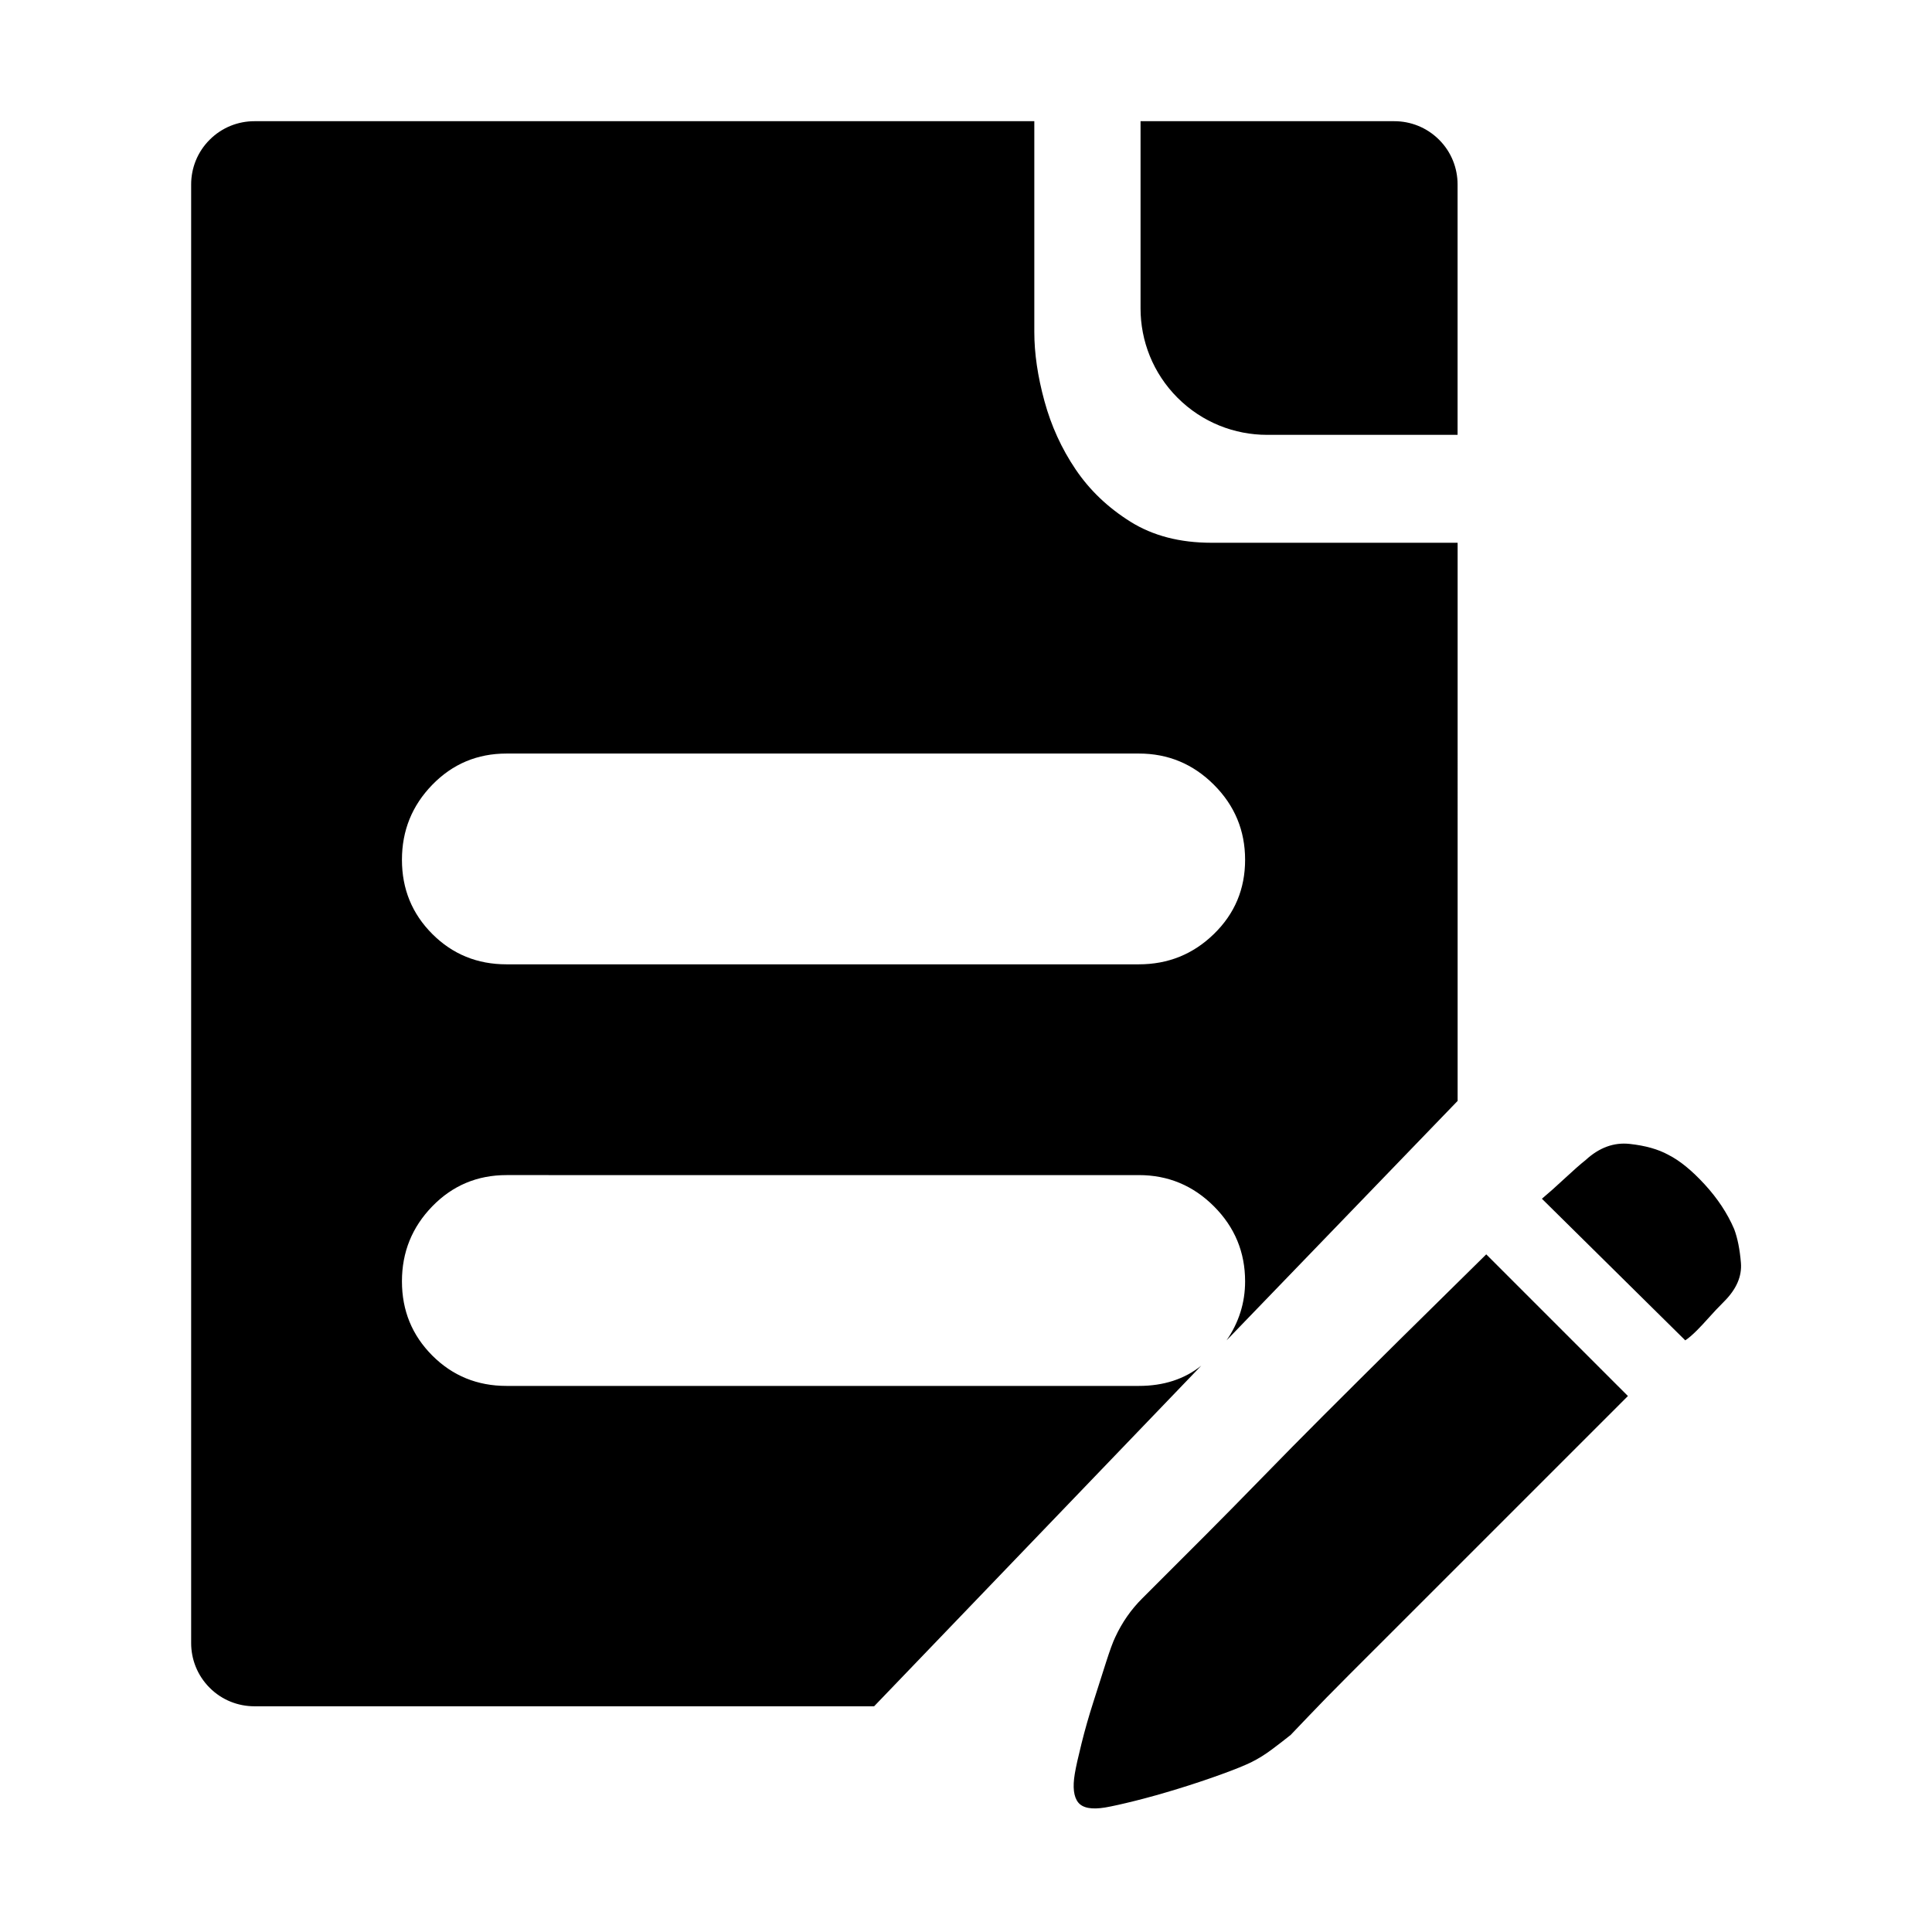 <?xml version="1.0" standalone="no"?><!DOCTYPE svg PUBLIC "-//W3C//DTD SVG 1.1//EN" "http://www.w3.org/Graphics/SVG/1.1/DTD/svg11.dtd"><svg t="1603175343568" class="icon" viewBox="0 0 1024 1024" version="1.1" xmlns="http://www.w3.org/2000/svg" p-id="4128" xmlns:xlink="http://www.w3.org/1999/xlink" width="32" height="32"><defs><style type="text/css"></style></defs><path d="M603.621 734.565 268.453 734.565c-15.481 0-28.603-5.368-39.325-16.089-10.718-10.742-16.09-23.84-16.09-39.344 0-15.481 5.368-28.73 16.09-39.76 10.721-11.023 23.844-16.547 39.325-16.547L603.621 622.825c15.503 0 28.754 5.523 39.782 16.547 11.023 11.028 16.527 24.279 16.527 39.76 0 11.33-3.274 21.769-9.826 31.288l122.467-126.915L772.572 287.675 642.069 287.675c-16.679 0-31.008-3.712-42.902-11.154-11.925-7.468-21.617-16.703-29.06-27.728-7.449-11.004-12.948-23.08-16.528-36.197-3.58-13.103-5.372-25.305-5.372-36.636L548.206 64.239 286.769 64.239l-80.871 0-71.071 0c-8.578 0-17.162 3.274-23.699 9.826-6.551 6.527-9.816 15.105-9.816 23.689l0 81.787 0 89.142 0 511.692 0 7.814 0 82.659c0 8.583 3.263 17.162 9.816 23.713 6.537 6.551 15.12 9.8 23.699 9.8l81.792 0 74.628 0 172.055 0 173.399-180.536C627.767 730.985 616.743 734.565 603.621 734.565L603.621 734.565zM603.621 399.396c15.503 0 28.754 5.524 39.782 16.552 11.023 11.004 16.527 24.278 16.527 39.76 0 15.5-5.504 28.599-16.527 39.32-11.028 10.741-24.279 16.087-39.782 16.087L268.453 511.115c-15.481 0-28.603-5.347-39.325-16.087-10.718-10.72-16.09-23.818-16.09-39.32 0-15.481 5.368-28.756 16.09-39.76 10.721-11.028 23.844-16.552 39.325-16.552L603.621 399.396 603.621 399.396zM701.063 750.635c-10.741 10.742-21.463 21.614-32.178 32.618-10.747 11.028-20.573 21.004-29.501 29.957l-22.339 22.334-11.633 11.638c-5.962 5.938-10.722 12.791-14.302 20.542-1.179 2.381-2.819 6.858-4.915 13.405-2.074 6.551-4.321 13.562-6.703 21.004-2.382 7.448-4.477 14.74-6.246 21.901-1.786 7.16-2.991 12.509-3.581 16.089-1.202 7.142-0.59 12.203 1.795 15.198 2.375 2.967 7.134 3.863 14.301 2.684 3.579-0.614 8.928-1.792 16.091-3.58 7.141-1.793 14.582-3.888 22.333-6.269 7.756-2.377 15.348-4.911 22.796-7.595 7.444-2.689 12.948-4.916 16.528-6.704 3.58-1.792 7.16-4.019 10.723-6.703 3.579-2.689 6.852-5.197 9.843-7.599 0.588-0.589 3.712-3.863 9.386-9.826 5.657-5.957 12.646-13.098 21.005-21.463l29.475-29.471 32.186-32.183 86.701-86.698-75.085-75.085C755.587 696.424 726.677 725.028 701.063 750.635L701.063 750.635zM922.722 669.306c-0.587-7.136-1.786-13.098-3.581-17.881-3.58-8.34-8.798-16.221-15.631-23.665-6.854-7.467-13.275-12.664-19.212-15.657-5.373-2.966-12.226-4.909-20.571-5.806-8.34-0.896-16.093 1.943-23.232 8.49-2.99 2.382-6.695 5.655-11.18 9.827-4.471 4.169-8.49 7.749-12.07 10.746l75.98 75.061c1.792-1.18 3.866-2.972 6.245-5.35 1.793-1.793 3.888-4.038 6.269-6.703 2.377-2.689 5.062-5.524 8.032-8.495C920.345 683.301 923.311 676.467 922.722 669.306L922.722 669.306zM772.547 230.473 772.547 216.177 772.547 97.753c0-8.579-3.253-17.162-9.799-23.689-6.552-6.551-15.137-9.826-23.714-9.826L606.304 64.239l-1.79 0 0 109.929 0-10.717c0 17.157 6.546 34.317 19.629 47.396 13.101 13.099 30.263 19.631 47.425 19.631l-0.745 0 101.723 0L772.547 230.473 772.547 230.473zM772.547 230.473" p-id="4129"></path></svg>